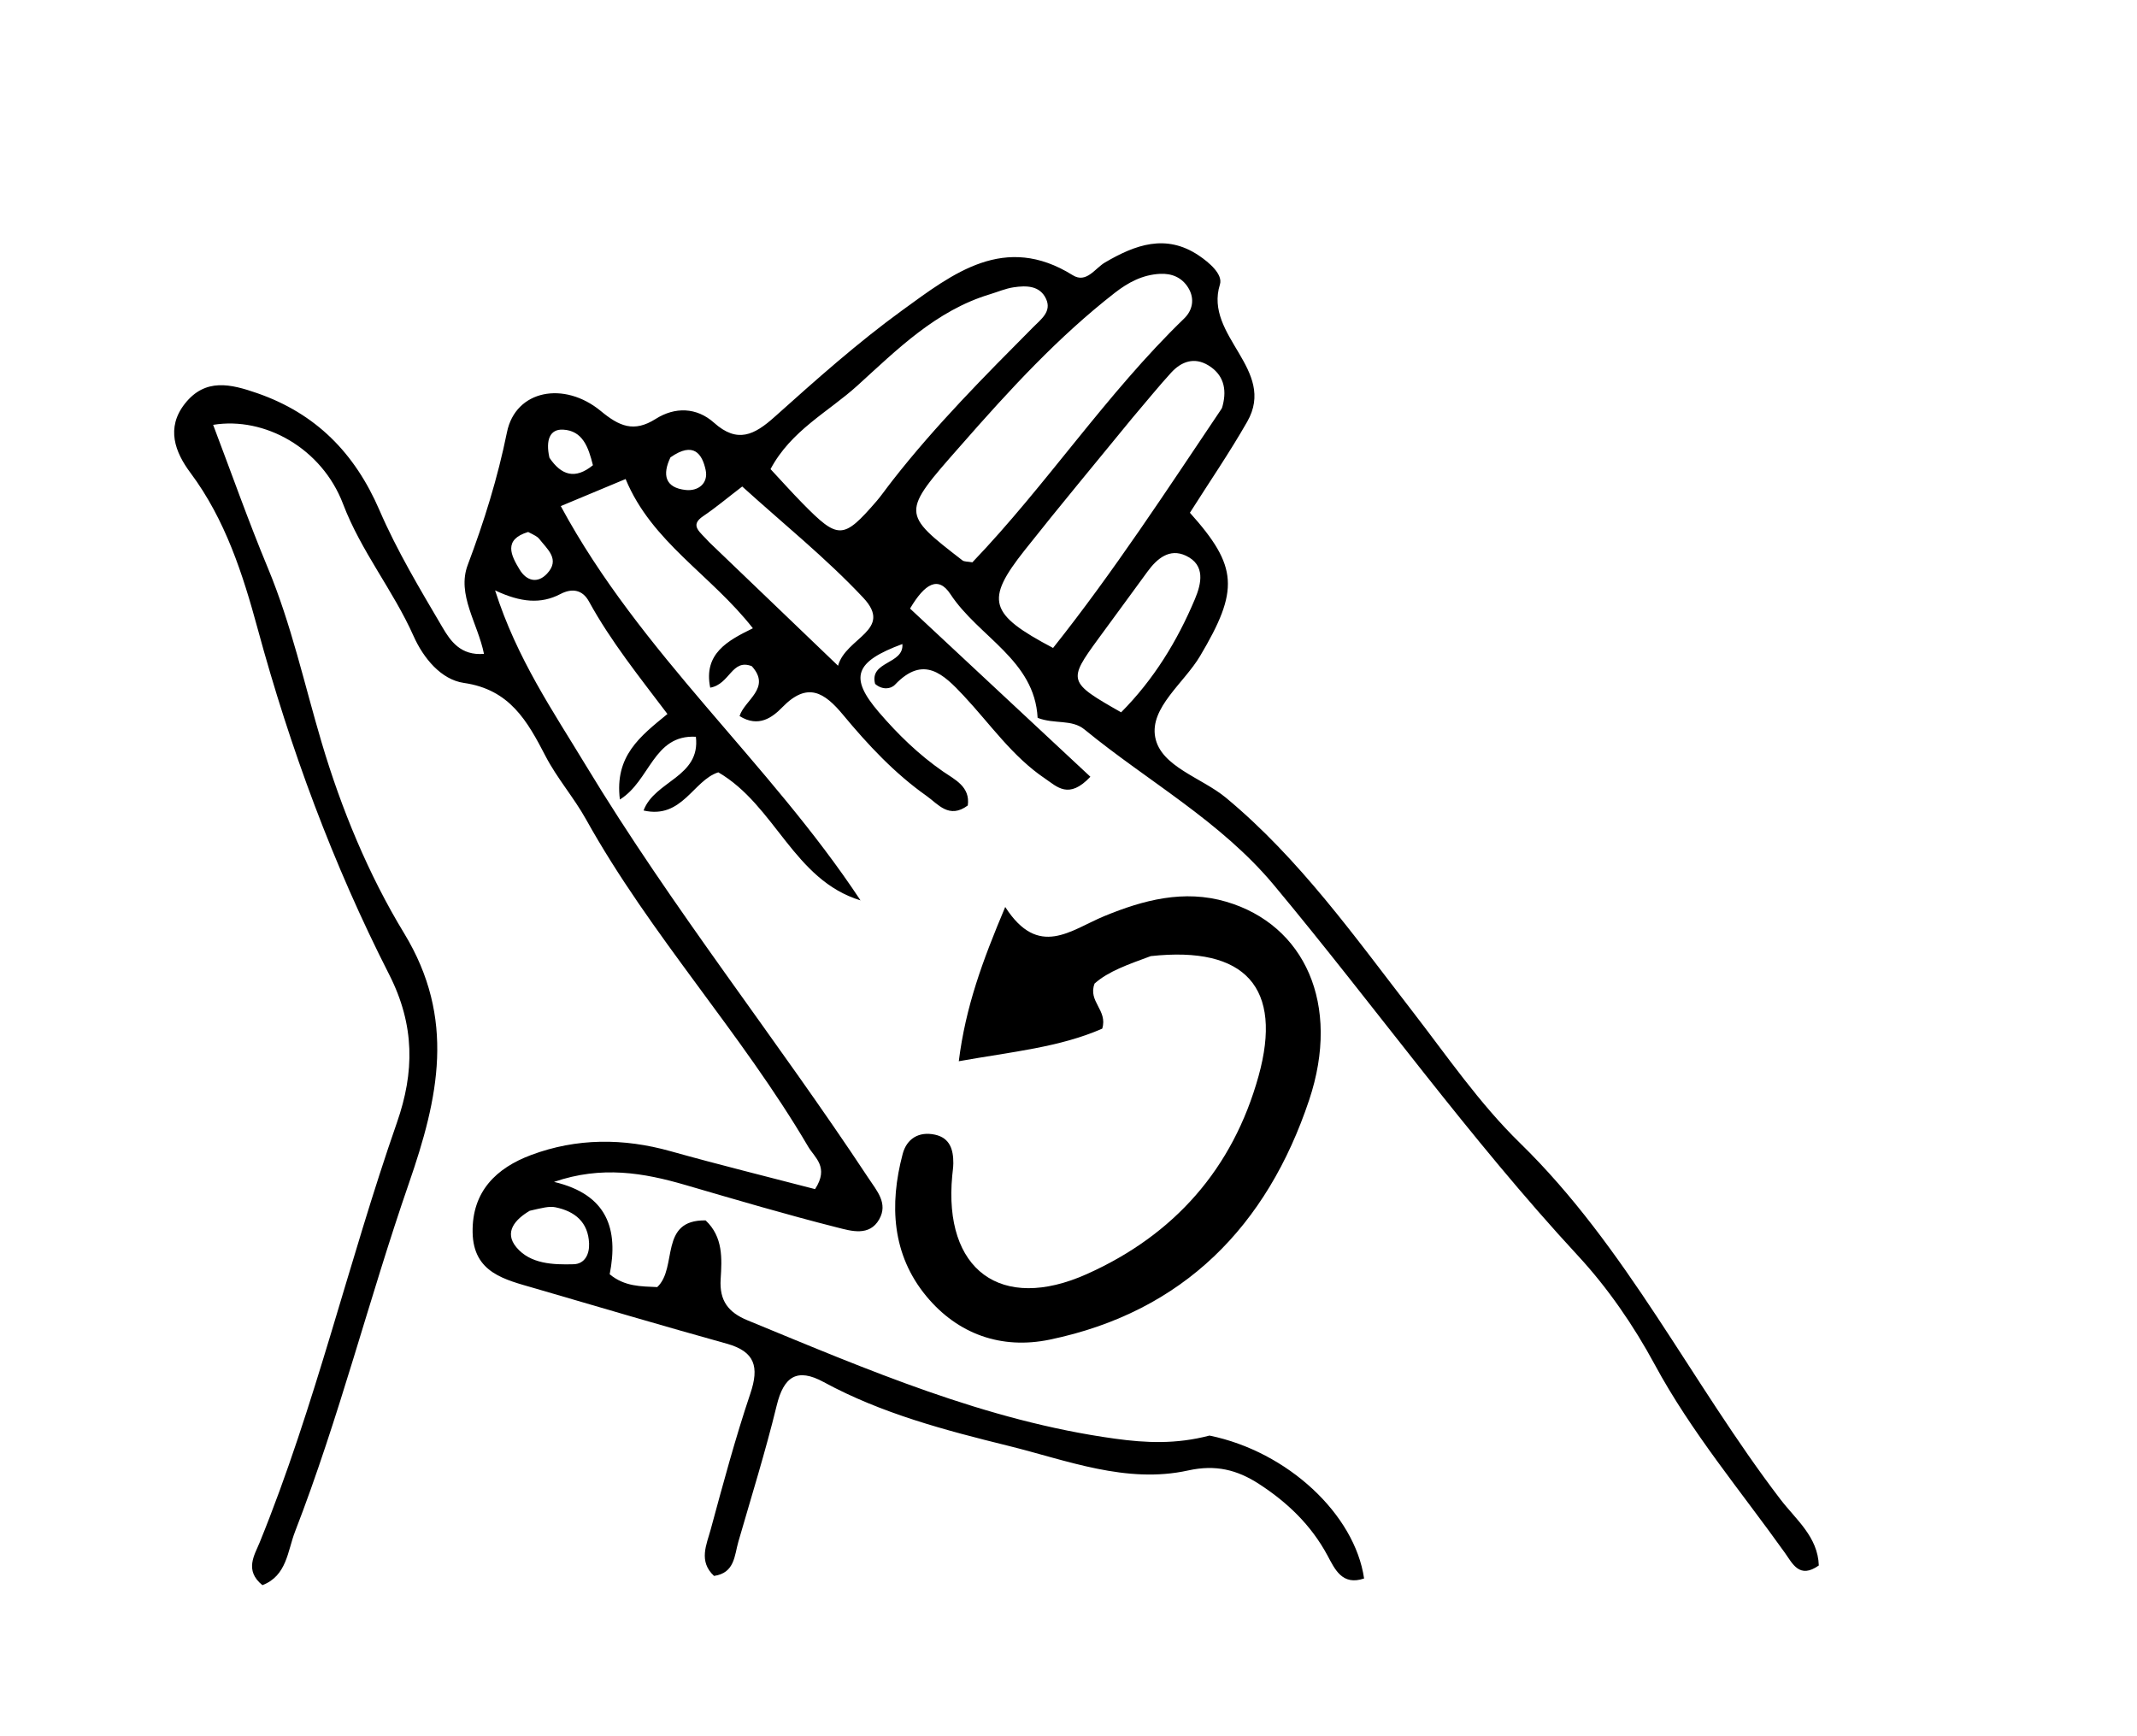 <svg version="1.1" id="Layer_1" xmlns="http://www.w3.org/2000/svg" xmlns:xlink="http://www.w3.org/1999/xlink" x="0px" y="0px"
	 width="100%" viewBox="0 0 256 208" enable-background="new 0 0 256 208" xml:space="preserve">
<path fill="#000000" opacity="1" stroke="none" 
	d="
M144.889,171.982 
	C154.261,173.897 162.29,181.421 163.41,189.103 
	C160.774,190.002 159.902,187.976 159.012,186.324 
	C157.056,182.696 154.214,179.977 150.804,177.769 
	C148.198,176.081 145.621,175.437 142.345,176.16 
	C134.917,177.799 127.801,174.942 120.807,173.215 
	C113.273,171.354 105.622,169.352 98.672,165.572 
	C95.475,163.833 93.889,164.912 93.045,168.376 
	C91.709,173.862 90.022,179.264 88.453,184.694 
	C87.973,186.354 88.029,188.439 85.538,188.798 
	C83.646,187.041 84.646,185.044 85.138,183.229 
	C86.62,177.773 88.083,172.302 89.887,166.948 
	C90.961,163.761 90.462,161.92 87.059,160.973 
	C79.369,158.834 71.714,156.571 64.052,154.336 
	C60.51,153.302 56.702,152.518 56.617,147.64 
	C56.532,142.727 59.47,139.921 63.631,138.368 
	C69.085,136.331 74.686,136.333 80.328,137.915 
	C86.157,139.549 92.04,140.996 97.64,142.458 
	C99.355,139.816 97.595,138.697 96.821,137.378 
	C88.804,123.724 77.915,112.018 70.198,98.15 
	C68.744,95.538 66.725,93.231 65.352,90.584 
	C63.173,86.382 61.074,82.606 55.573,81.815 
	C52.852,81.424 50.732,78.867 49.538,76.19 
	C47.1,70.721 43.263,66.069 41.096,60.374 
	C38.557,53.699 31.71,49.886 25.533,50.896 
	C27.725,56.667 29.749,62.419 32.087,68.04 
	C34.913,74.832 36.457,81.974 38.536,88.973 
	C40.885,96.884 44.134,104.773 48.412,111.808 
	C54.638,122.049 52.527,131.53 48.976,141.786 
	C44.191,155.605 40.634,169.844 35.337,183.507 
	C34.443,185.815 34.369,188.775 31.435,189.903 
	C29.249,188.128 30.491,186.298 31.112,184.774 
	C37.78,168.395 41.741,151.136 47.552,134.48 
	C49.645,128.479 49.725,122.847 46.616,116.74 
	C39.895,103.543 34.765,89.676 30.864,75.315 
	C29.102,68.831 27.002,62.25 22.814,56.643 
	C20.975,54.181 19.853,51.27 22.15,48.357 
	C24.598,45.253 27.659,46.009 30.796,47.096 
	C37.84,49.539 42.498,54.268 45.458,61.123 
	C47.559,65.991 50.321,70.592 53.017,75.177 
	C53.953,76.769 55.173,78.568 57.977,78.334 
	C57.248,74.686 54.694,71.228 56.032,67.68 
	C57.996,62.469 59.613,57.286 60.732,51.782 
	C61.764,46.703 67.595,45.624 71.971,49.24 
	C74.182,51.067 75.926,51.846 78.548,50.186 
	C80.843,48.732 83.445,48.775 85.535,50.644 
	C88.342,53.153 90.367,52.115 92.794,49.942 
	C97.754,45.502 102.748,41.044 108.127,37.143 
	C114.148,32.776 120.347,27.88 128.501,32.966 
	C130.146,33.991 131.157,32.153 132.383,31.437 
	C135.983,29.333 139.652,27.961 143.594,30.599 
	C144.872,31.455 146.518,32.874 146.141,34.078 
	C144.203,40.268 152.995,44.241 149.405,50.527 
	C147.272,54.261 144.83,57.818 142.544,61.428 
	C148.324,67.867 148.45,70.7 143.764,78.591 
	C141.834,81.841 137.716,84.784 138.388,88.321 
	C139.059,91.857 143.952,93.154 146.874,95.58 
	C155.679,102.891 162.254,112.174 169.168,121.114 
	C173.344,126.511 177.188,132.156 182.094,136.943 
	C194.882,149.422 202.579,165.621 213.285,179.623 
	C215.135,182.042 217.776,184.108 217.882,187.545 
	C215.558,189.192 214.736,187.315 213.838,186.055 
	C208.527,178.607 202.619,171.603 198.227,163.474 
	C195.713,158.819 192.616,154.311 189.029,150.434 
	C176.006,136.361 164.875,120.759 152.631,106.062 
	C146.212,98.356 137.498,93.61 129.926,87.4 
	C128.375,86.127 126.364,86.794 124.301,85.999 
	C123.942,79.069 117.235,76.322 113.848,71.17 
	C112.401,68.97 110.797,69.898 109.017,72.907 
	C116.06,79.476 123.285,86.214 130.621,93.055 
	C128.025,95.82 126.616,94.232 125.209,93.286 
	C121.272,90.641 118.613,86.729 115.431,83.335 
	C113.037,80.782 110.652,78.416 107.216,82.025 
	C106.696,82.57 105.684,82.671 104.834,81.932 
	C104.107,79.177 108.308,79.614 108.099,77.155 
	C102.377,79.276 101.705,81.147 105.281,85.318 
	C107.56,87.976 110.059,90.409 112.967,92.423 
	C114.37,93.395 116.246,94.232 115.936,96.495 
	C113.69,98.164 112.36,96.314 111.012,95.363 
	C107.176,92.659 103.977,89.231 100.997,85.641 
	C98.76,82.945 96.733,81.638 93.728,84.719 
	C92.549,85.928 90.892,87.218 88.595,85.786 
	C89.184,83.864 92.436,82.424 90.059,79.808 
	C87.658,78.872 87.447,81.971 85.08,82.383 
	C84.25,78.315 87.159,76.748 90.191,75.268 
	C85.154,68.833 78.068,64.956 74.945,57.387 
	C72.078,58.584 69.694,59.579 67.177,60.63 
	C76.701,78.291 92.143,91.296 103.084,107.867 
	C95.072,105.423 92.897,96.517 86.049,92.525 
	C83.038,93.483 81.73,98.163 77.096,97.098 
	C78.428,93.519 83.94,93.113 83.363,88.264 
	C78.25,87.986 77.897,93.537 74.258,95.782 
	C73.614,90.572 76.656,88.235 79.955,85.538 
	C76.594,81.087 73.171,76.834 70.552,72.054 
	C69.796,70.674 68.566,70.417 67.135,71.166 
	C64.799,72.388 62.394,72.182 59.309,70.73 
	C61.921,78.918 66.27,85.225 70.178,91.69 
	C80.519,108.798 93.016,124.449 104.02,141.116 
	C105.045,142.668 106.414,144.159 105.321,146.083 
	C104.15,148.146 101.963,147.475 100.342,147.065 
	C94.227,145.519 88.173,143.73 82.116,141.964 
	C77.095,140.5 72.079,139.629 66.368,141.592 
	C72.796,143.103 74.098,147.295 73.037,152.656 
	C74.827,154.146 76.798,154.107 78.734,154.194 
	C81.224,151.864 78.901,146.114 84.529,146.205 
	C86.642,148.195 86.484,150.785 86.33,153.245 
	C86.168,155.826 87.244,157.227 89.552,158.177 
	C103.858,164.064 118.06,170.224 133.586,172.358 
	C137.272,172.865 140.871,173.039 144.889,171.982 
M115,53.48 
	C107.965,61.461 107.963,61.464 115.29,67.13 
	C115.519,67.307 115.919,67.263 116.484,67.367 
	C125.363,58.109 132.521,47.181 141.852,38.159 
	C142.863,37.182 143.153,35.796 142.35,34.481 
	C141.593,33.241 140.38,32.731 138.948,32.808 
	C136.877,32.919 135.165,33.82 133.536,35.09 
	C126.807,40.334 121.058,46.559 115,53.48 
M106.965,57.501 
	C112.09,50.95 117.938,45.064 123.787,39.178 
	C124.714,38.245 126.001,37.324 125.321,35.824 
	C124.58,34.191 122.934,34.192 121.419,34.42 
	C120.449,34.566 119.518,34.973 118.568,35.26 
	C112.125,37.209 107.48,41.865 102.721,46.187 
	C99.247,49.342 94.771,51.558 92.305,56.2 
	C93.658,57.65 94.86,58.997 96.123,60.283 
	C100.431,64.671 101.011,64.651 105.012,60.032 
	C105.554,59.406 106.018,58.714 106.965,57.501 
M135.622,50.106 
	C131.323,55.374 126.96,60.591 122.744,65.924 
	C117.997,71.928 118.454,73.562 126.151,77.626 
	C133.385,68.532 139.783,58.715 146.317,48.998 
	C146.407,48.865 146.443,48.691 146.483,48.531 
	C146.983,46.555 146.543,44.86 144.757,43.772 
	C143.073,42.747 141.527,43.299 140.291,44.65 
	C138.837,46.24 137.482,47.921 135.622,50.106 
M84.951,64.949 
	C89.926,69.72 94.901,74.491 100.394,79.758 
	C101.324,76.362 107.07,75.502 103.408,71.603 
	C98.93,66.835 93.779,62.698 88.914,58.284 
	C87.122,59.656 85.741,60.823 84.249,61.827 
	C82.548,62.972 83.848,63.696 84.951,64.949 
M134.305,85.337 
	C138.192,81.426 141.028,76.812 143.147,71.765 
	C143.932,69.896 144.422,67.684 142.063,66.572 
	C140.109,65.652 138.61,66.903 137.453,68.492 
	C135.507,71.167 133.541,73.828 131.59,76.499 
	C127.898,81.552 127.938,81.719 134.305,85.337 
M63.46,145.051 
	C61.709,146.084 60.342,147.611 61.865,149.432 
	C63.531,151.424 66.245,151.528 68.712,151.458 
	C70.062,151.42 70.623,150.247 70.569,148.961 
	C70.462,146.408 68.864,145.114 66.55,144.636 
	C65.781,144.477 64.929,144.715 63.46,145.051 
M65.821,54.84 
	C67.253,56.958 68.904,57.464 71.029,55.734 
	C70.483,53.537 69.787,51.598 67.458,51.471 
	C65.865,51.385 65.343,52.715 65.821,54.84 
M63.269,63.732 
	C60.259,64.644 61.205,66.533 62.266,68.265 
	C63.067,69.573 64.373,69.962 65.529,68.729 
	C67.145,67.004 65.555,65.797 64.591,64.552 
	C64.399,64.303 64.091,64.143 63.269,63.732 
M80.317,54.794 
	C79.329,56.853 79.643,58.435 82.155,58.702 
	C83.651,58.861 84.873,57.896 84.534,56.31 
	C84.124,54.396 83.1,52.838 80.317,54.794 
z"/>
<path fill="#000000" opacity="1" stroke="none" 
	d="
M137.856,114.543 
	C135.157,115.542 132.796,116.345 131.126,117.827 
	C130.291,119.994 132.728,121.007 132.04,123.233 
	C126.953,125.467 121.244,125.998 114.857,127.136 
	C115.678,120.607 117.675,115.17 120.42,108.656 
	C124.423,114.882 128.261,111.41 132.309,109.743 
	C136.964,107.827 141.816,106.531 146.913,108.033 
	C156.271,110.791 160.67,120.293 156.826,131.79 
	C151.801,146.826 141.798,157.155 125.761,160.488 
	C119.943,161.697 114.728,159.824 110.976,155.293 
	C106.846,150.306 106.525,144.325 108.135,138.244 
	C108.615,136.433 110.052,135.518 111.994,135.932 
	C113.804,136.319 114.214,137.742 114.202,139.36 
	C114.198,139.858 114.118,140.355 114.072,140.852 
	C113.009,152.136 119.891,157.248 130.199,152.634 
	C140.677,147.943 147.693,139.997 150.767,128.917 
	C153.704,118.328 149.219,113.305 137.856,114.543 
z"/>
</svg>